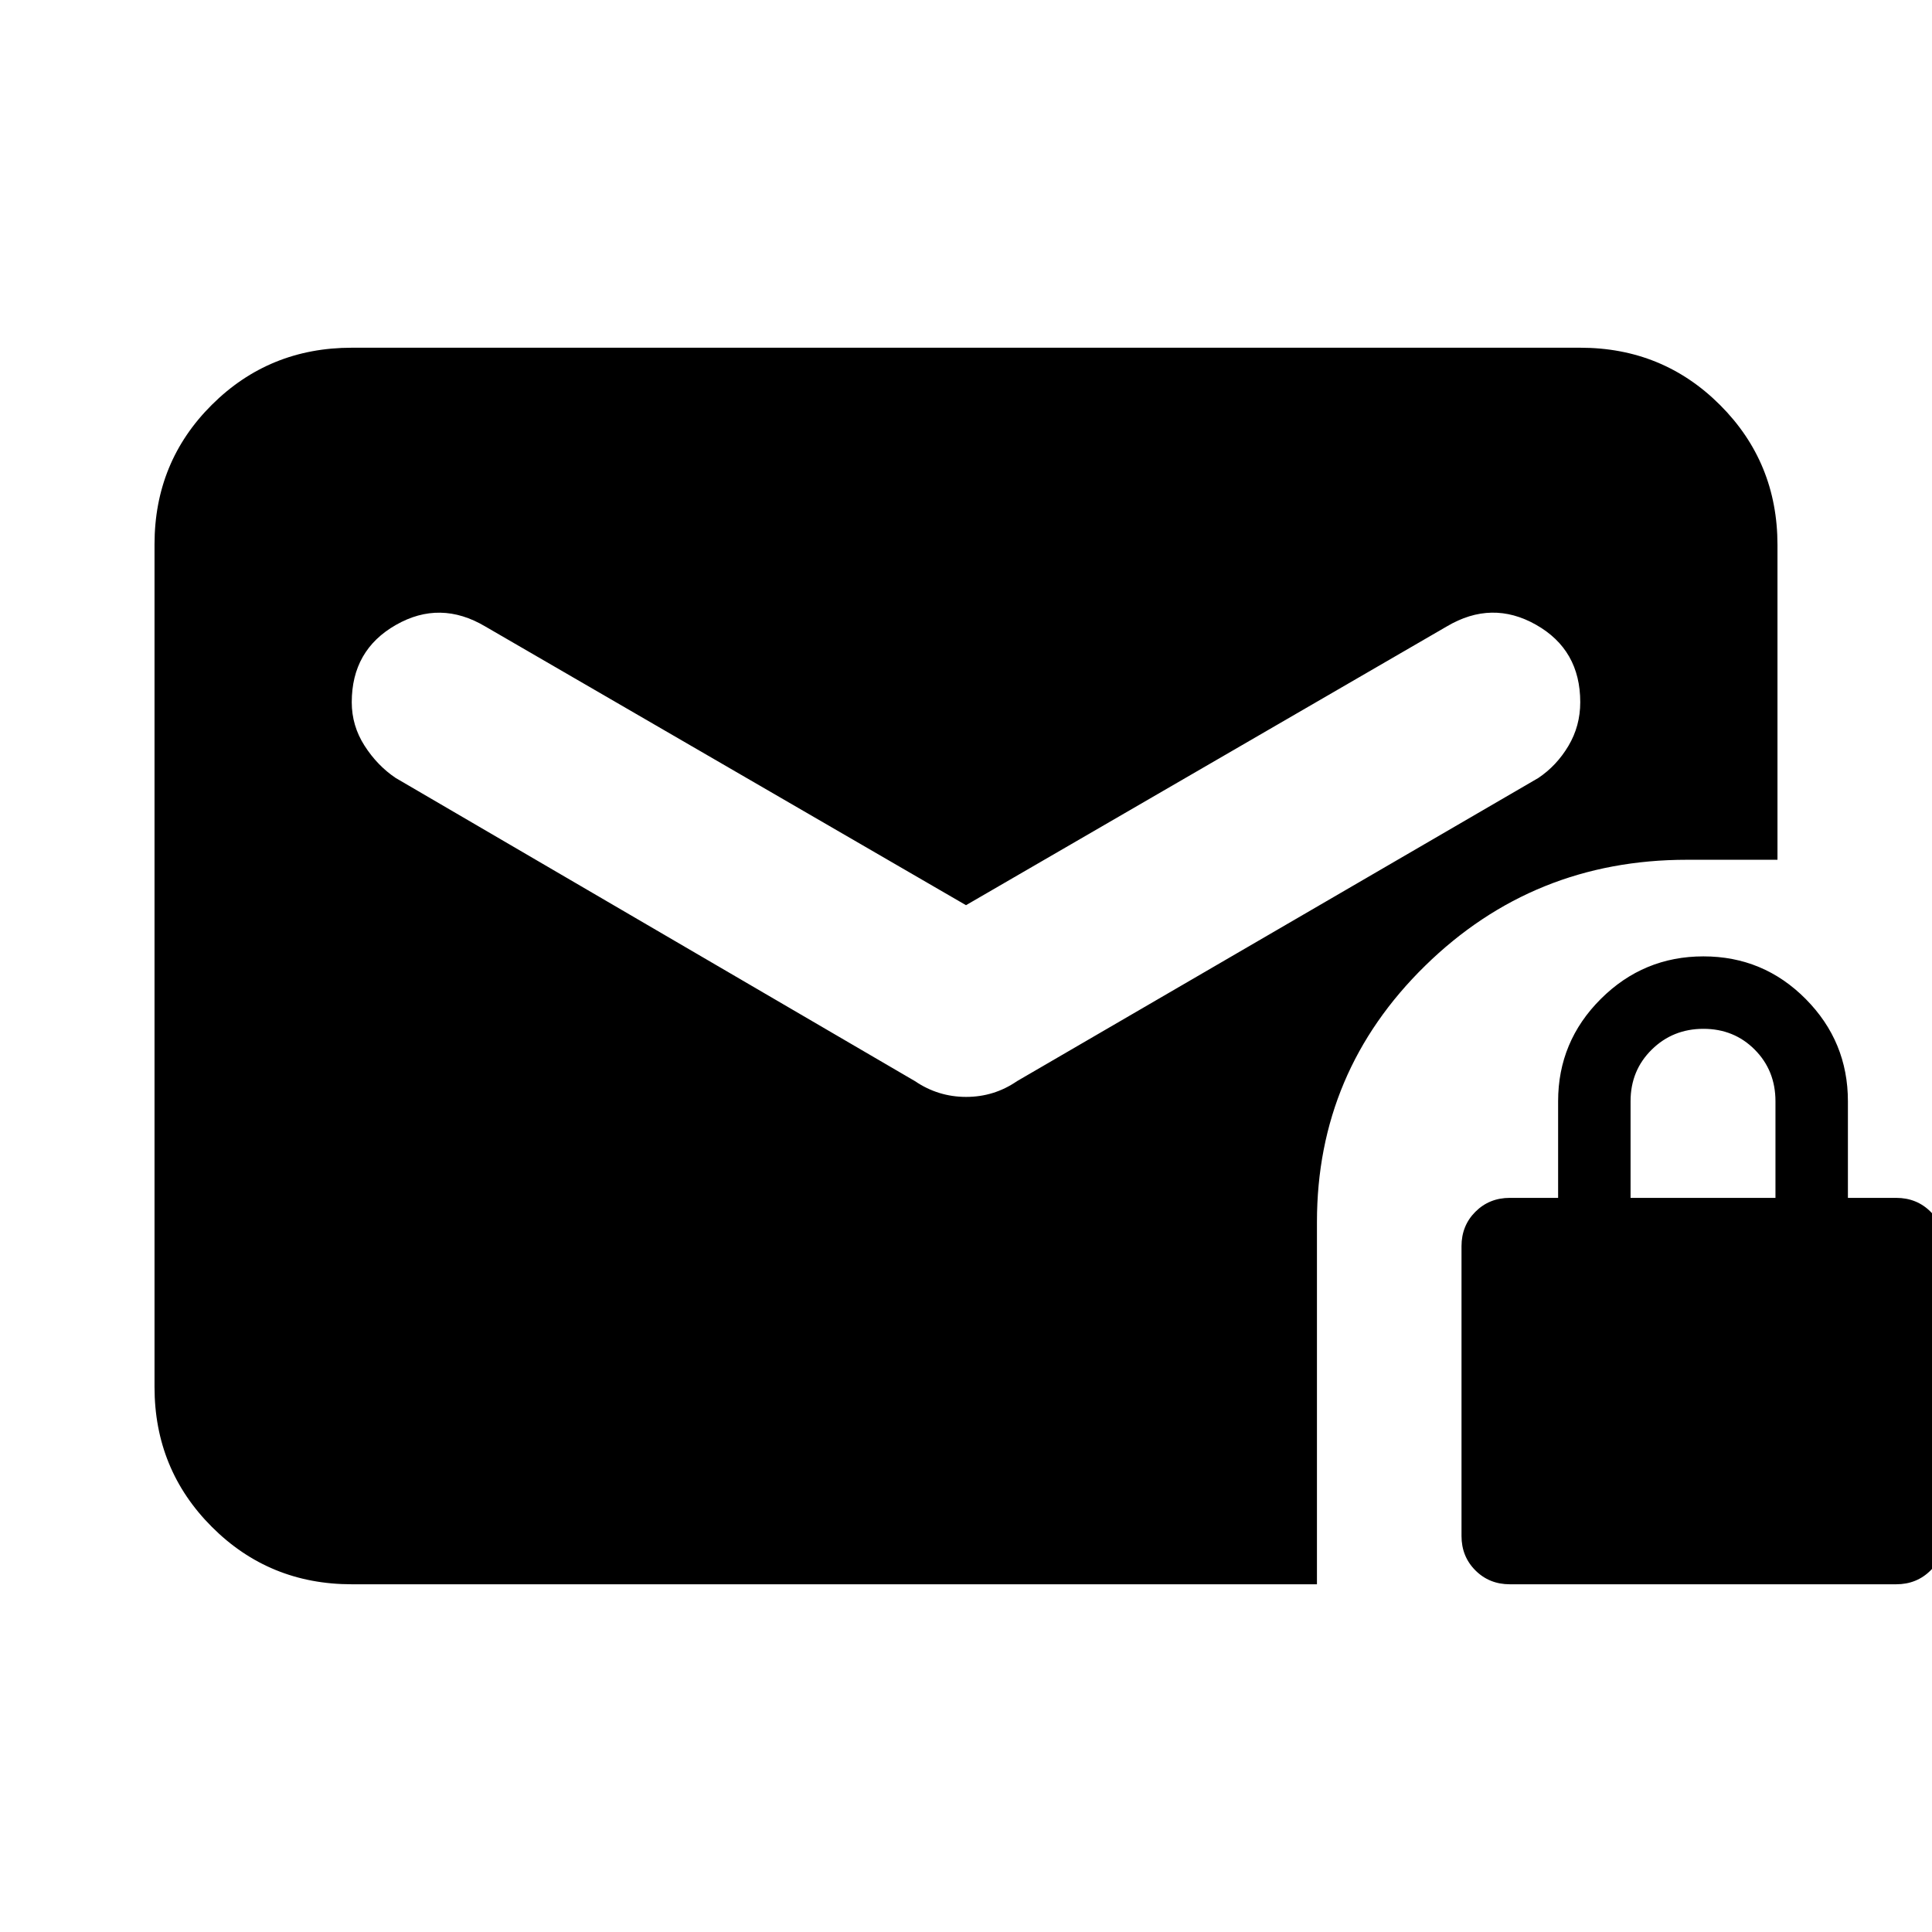 <svg xmlns="http://www.w3.org/2000/svg" height="20" viewBox="0 -960 960 960" width="20"><path d="M480-510.217 241.088-648.738q-22.392-13.261-44.348-.749-21.957 12.512-21.957 38.433 0 11.664 6.348 21.577 6.348 9.913 15.478 16.044l258.043 150.651q11.533 7.827 25.419 7.827 13.886 0 25.277-7.827l259.043-150.651q9.13-6.131 14.978-15.982 5.848-9.85 5.848-21.671 0-26.022-21.957-38.468-21.956-12.445-44.348.816L480-510.217Zm270.218 337.435q-10.2 0-17.1-6.9-6.9-6.9-6.9-17.1v-144q0-10.2 6.9-17.1 6.9-6.9 17.1-6.9h24v-48q0-29.7 21.212-50.85 21.213-21.15 51-21.15 29.788 0 50.788 21.15 21 21.15 21 50.85v48h24q10.2 0 17.1 6.9 6.9 6.9 6.9 17.1v144q0 10.2-6.9 17.1-6.9 6.9-17.1 6.9h-192Zm60-192h72v-48q0-15.3-10.29-25.65-10.289-10.35-25.5-10.35-15.21 0-25.71 10.35t-10.5 25.65v48Zm-635.435 192q-41.005 0-69.503-28.51-28.498-28.51-28.498-69.531V-689.5q0-41.022 28.498-69.37 28.498-28.348 69.503-28.348h610.434q41.005 0 69.503 28.498 28.498 28.498 28.498 69.503v156.435h-45q-76.291 0-130.063 52.65-53.771 52.65-53.771 127.35v180H174.783Z"/></svg>
